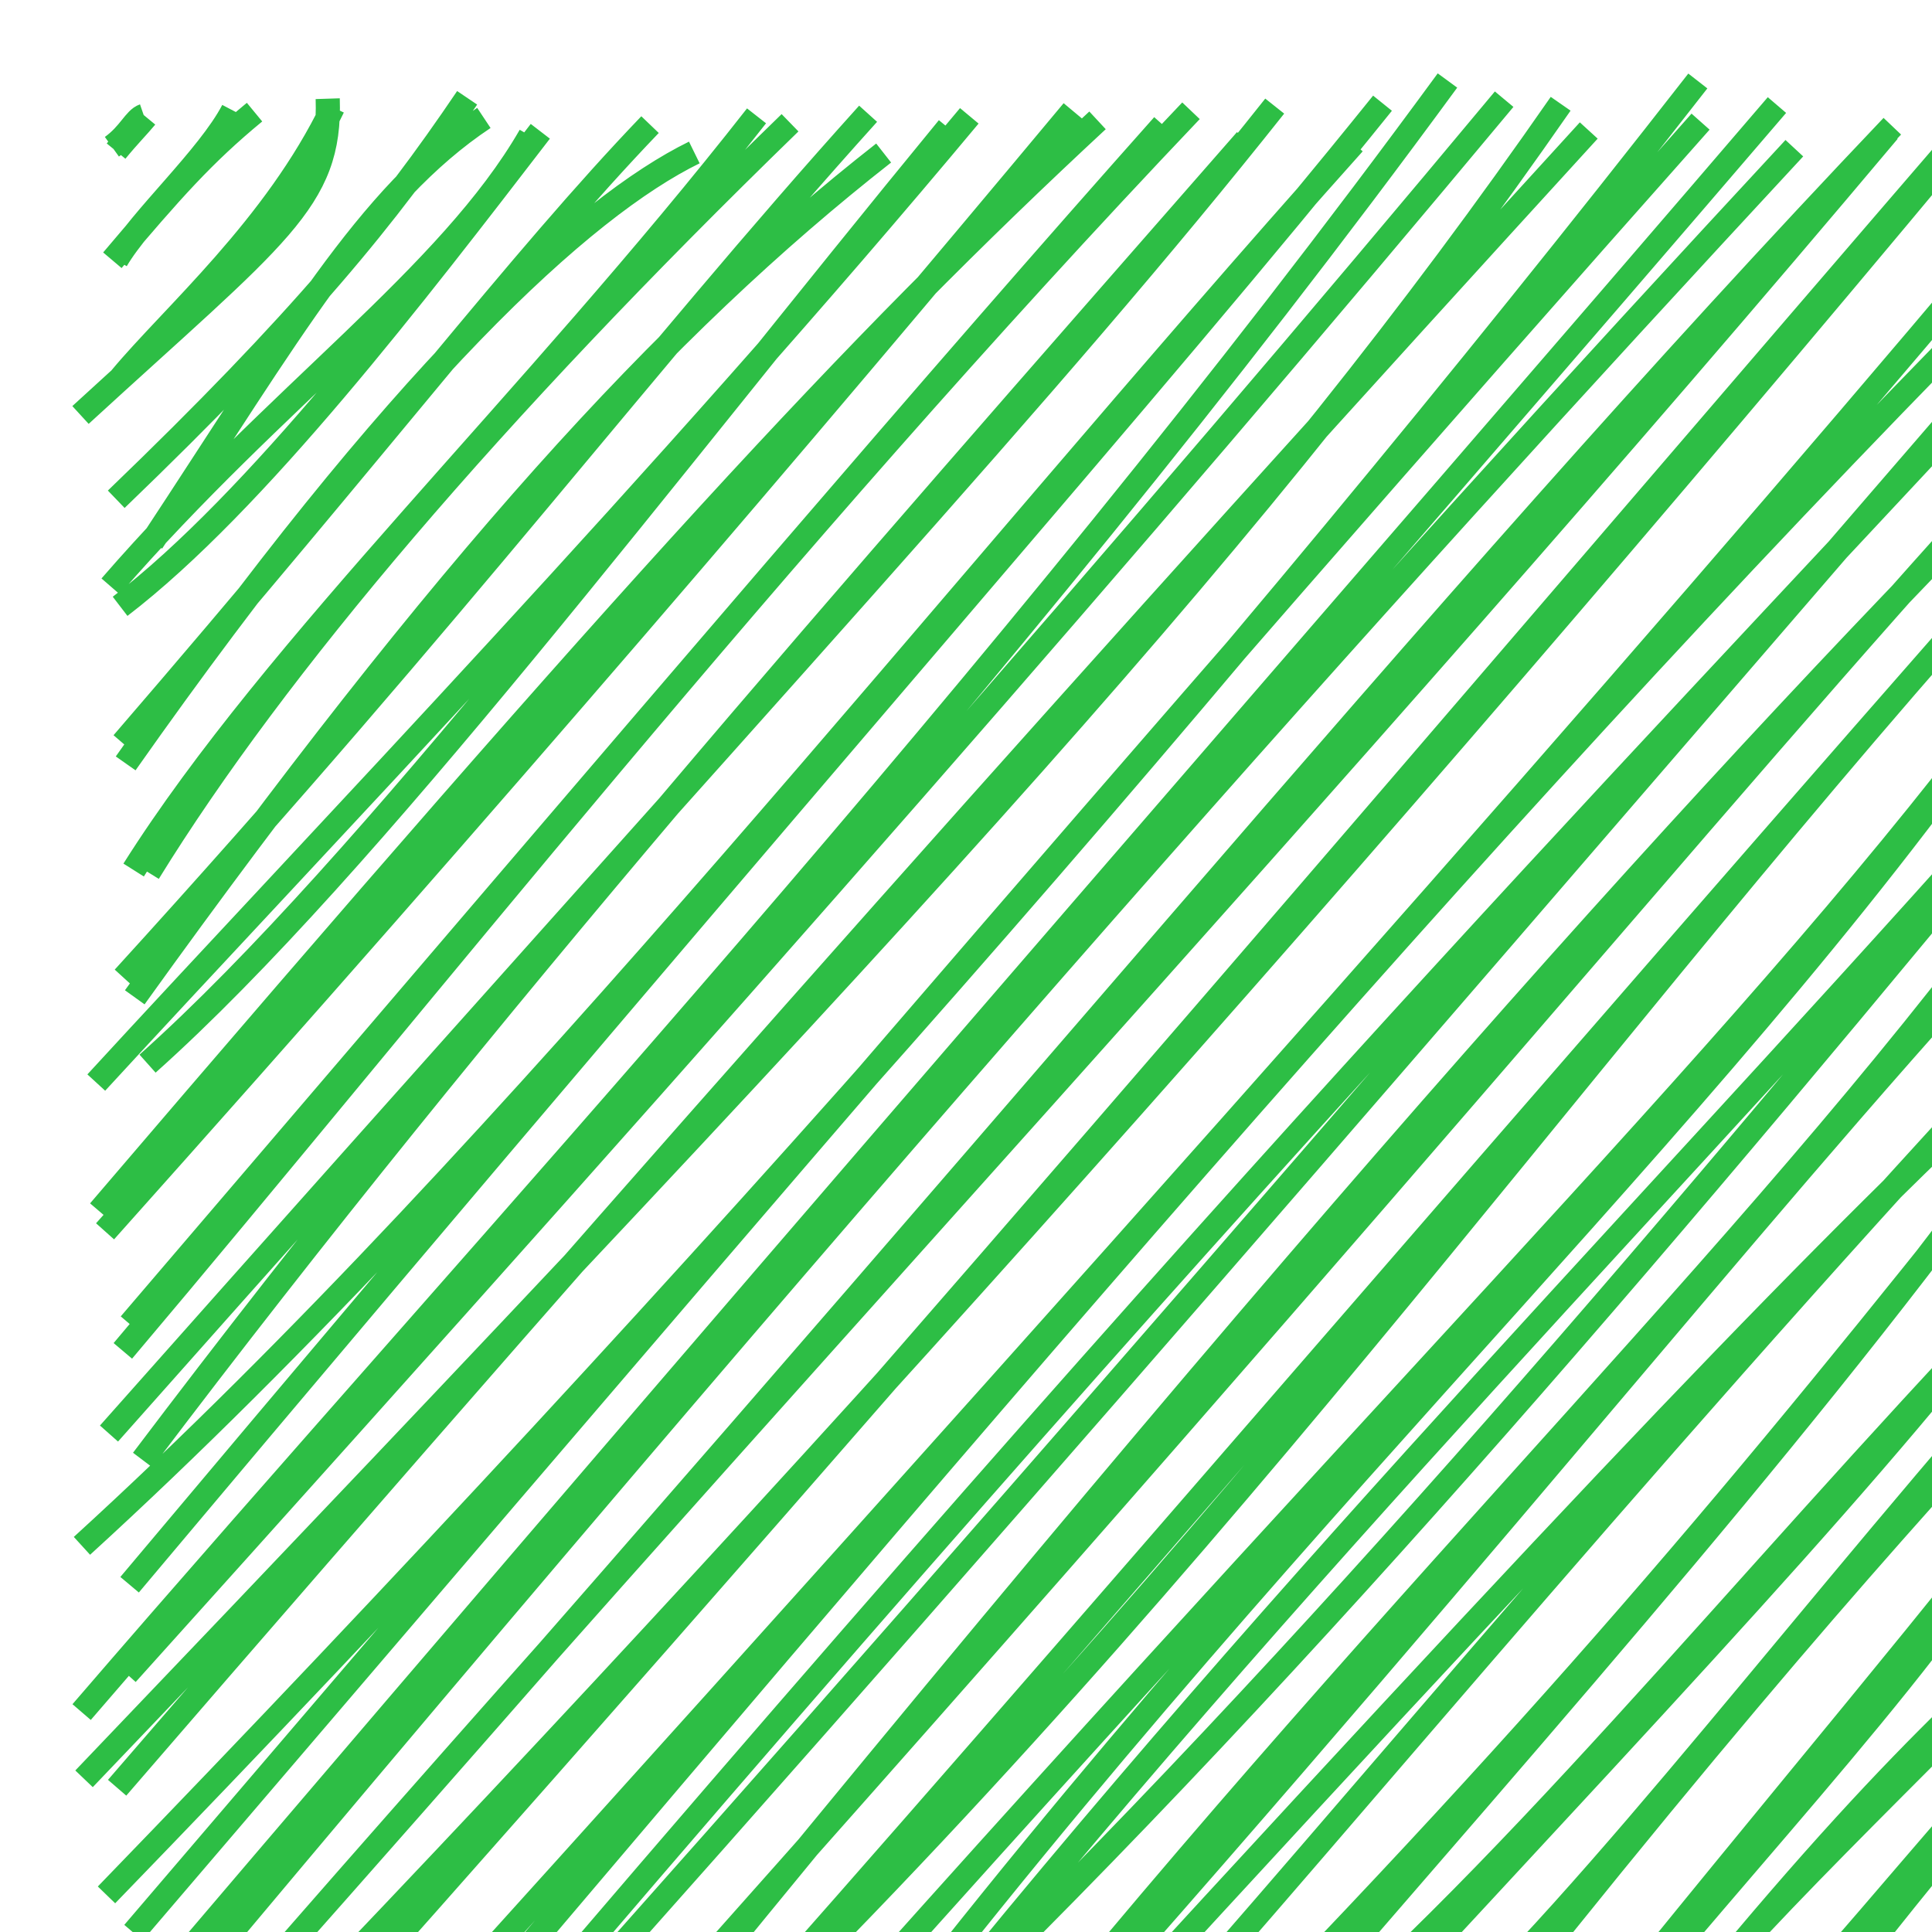 <svg width="24" height="24" viewBox="0 0 24 24" fill="none" xmlns="http://www.w3.org/2000/svg">
<path d="M1.788 1.438C1.675 1.477 1.609 1.666 1.39 1.823M1.813 1.452C1.713 1.573 1.601 1.683 1.442 1.877M2.894 1.373C2.589 1.955 1.746 2.717 1.445 3.231M3.162 1.393C2.528 1.916 2.135 2.36 1.396 3.233M4.071 1.226C4.112 2.501 3.451 2.906 1 5.155M4.136 1.333C3.419 2.823 2.143 3.924 1.502 4.694M6.011 1.465C4.565 2.426 3.586 4.161 1.889 6.732M5.803 1.215C4.807 2.689 3.743 3.99 1.444 6.202M6.586 1.687C5.578 3.434 3.451 4.89 1.374 7.284M6.712 1.631C5.175 3.628 3.178 6.24 1.492 7.532M8.625 1.894C7.249 2.569 4.963 4.647 1.561 9.483M8.075 1.548C6.449 3.244 4.793 5.441 1.524 9.231M9.814 1.525C6.101 5.131 3.425 8.279 1.845 10.839M9.398 1.439C6.595 5.019 3.422 8.018 1.66 10.808M10.977 1.901C8.254 4.036 5.554 6.988 1.674 12.389M10.784 1.413C8.034 4.463 5.722 7.554 1.536 12.146M11.779 1.588C8.246 5.888 4.588 10.752 1.833 13.213M12.041 1.439C8.248 5.988 3.953 10.447 1.196 13.448M13.634 1.495C10.618 4.294 7.916 7.227 1.233 15.046M13.328 1.378C9.869 5.525 6.248 9.764 1.305 15.296M14.795 1.376C9.571 6.869 5.221 12.41 1.526 16.781M14.45 1.555C11.629 4.727 8.676 8.19 1.614 16.45M15.479 1.74C10.428 7.512 6.116 12.387 1.772 18.137M15.835 1.318C13.057 4.817 9.841 8.243 1.354 17.808M16.816 1.78C11.812 7.368 6.452 14.245 1.018 19.203M17.174 1.282C14.225 4.942 10.752 8.807 1.61 19.686M17.981 1C12.409 8.605 6.135 15.321 1.014 21.268M18.685 1.232C14.022 6.826 9.464 12.03 1.574 20.794M19.387 1.289C15.745 6.53 11.662 10.982 1.044 22.097M19.736 1.621C13.949 7.955 8.298 14.283 1.455 22.208M21.091 1.006C15.233 8.515 8.784 15.83 1.323 23.539M21.125 1.511C14.236 9.266 7.759 16.877 1.658 24.009M22.29 1.841C16.894 7.662 11.65 13.507 1.886 25.181M22.074 1.305C16.705 7.569 11.3 13.712 1.449 25.283M23.507 1.568C17.7 7.674 12.634 14.005 2.369 25.548M23.458 1.629C16.646 9.731 9.33 17.529 2.323 25.623M24.973 1.021C17.576 9.936 10.424 17.992 3.614 25.095M24.741 1.231C18.207 8.808 12.007 16.122 3.803 25.34M26 2.517C19.335 9.141 13.214 16.335 5.489 25.453M25.456 2.265C21.209 7.332 16.224 13.036 5 25.455M25.578 3.869C21 8.847 16.263 13.615 6.239 25.385M25.732 3.468C19.475 10.691 13.2 18.053 6.308 25.753M25.629 5.312C21.242 9.735 16.446 15.05 7.841 25.629M25.569 5.227C21.937 9.115 18.334 13.654 7.926 25.316M25.723 6.225C20.129 12.325 15.859 18.642 9.209 25.227M25.476 6.472C19.2 13.599 12.826 21.062 8.934 25.429M25.285 8.194C21.58 13.669 16.416 18.213 10.733 25.624M25.382 8.091C22.248 12.434 18.136 16.381 10.112 25.406M25.673 9.207C20.742 14.809 16.221 19.305 11.216 25.549M25.624 9.391C20.894 15.15 16.343 20.535 11.438 25.3M25.426 10.625C22.057 15.307 17.612 19.462 12.359 25.955M25.497 11.018C22.188 14.55 19.081 18.574 12.914 25.529M25.912 12.47C23.049 15.129 20.837 17.377 13.788 25.059M25.852 12.229C21.103 17.263 16.569 22.766 14.127 25.489M25.619 13.505C22.212 17.805 19.804 20.782 15.205 25.512M25.378 13.67C22.702 17.429 19.477 21.054 15.6 25.541M25.654 15.473C22.186 19.018 19.17 22.866 16.19 25.436M25.707 15.124C23.701 17.856 21.576 20.09 16.706 25.347M25.655 16.41C22.46 20.003 19.9 23.476 17.682 25.516M25.522 16.808C23.946 18.558 22.014 20.603 17.939 25.774M25.24 18.528C24.243 20.411 21.762 22.978 19.705 25.522M25.558 18.088C24.18 19.947 22.37 22.027 19.39 25.738M25.921 19.741C24.492 21.054 23.152 22.172 20.126 26M25.824 19.882C23.757 22.028 21.687 23.938 20.487 25.496M25.776 21.171C23.904 23.133 22.703 24.928 21.817 25.852M25.697 21.165C24.71 21.956 23.987 23.005 21.88 25.346M25.761 22.963C24.474 23.55 23.236 25.285 23.455 25.875M25.751 22.695C24.634 23.71 23.653 24.745 22.916 25.66M25.679 24.179C25.494 24.533 24.938 24.797 24.291 25.457M25.533 24.081C25.323 24.547 24.814 24.873 24.271 25.53" stroke="#2DBE45" stroke-width="0.3"/>
</svg>

